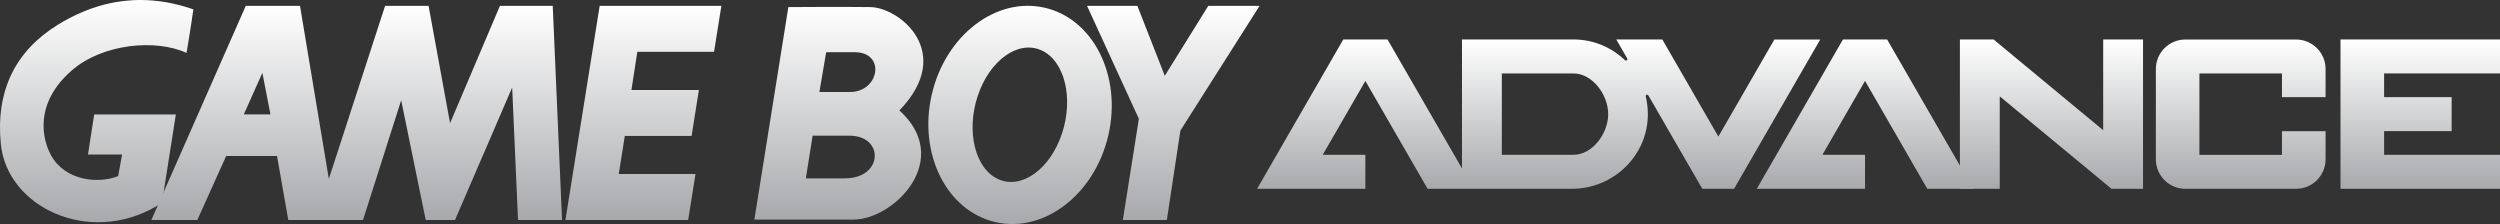 <?xml version="1.0" encoding="utf-8"?>
<!-- Generator: Adobe Illustrator 25.0.0, SVG Export Plug-In . SVG Version: 6.00 Build 0)  -->
<svg version="1.1" id="Layer_1" xmlns="http://www.w3.org/2000/svg" xmlns:xlink="http://www.w3.org/1999/xlink" x="0px" y="0px"
	 viewBox="0 0 3840 344.1" style="enable-background:new 0 0 3840 344.1;" xml:space="preserve">
<rect x="0" y="0" width="3840" height="344.1" fill="#333333" stroke="none"/>
<style type="text/css">
	.st0{fill:#502F8E;}
	.st1{fill:#FFFFFF;}
	.st2{fill:#232F95;}
	.st3{fill:url(#SVGID_1_);}
	.st4{fill:url(#SVGID_2_);}
	.st5{fill:url(#SVGID_3_);}
	.st6{fill:url(#SVGID_4_);}
	.st7{fill:url(#SVGID_5_);}
	.st8{fill:url(#SVGID_6_);}
	.st9{fill:url(#SVGID_7_);}
	.st10{fill:url(#SVGID_8_);}
	.st11{fill:url(#SVGID_9_);}
	.st12{fill:url(#SVGID_10_);}
	.st13{fill:url(#SVGID_11_);}
	.st14{fill:url(#SVGID_12_);}
	.st15{fill:url(#SVGID_13_);}
	.st16{fill:url(#SVGID_14_);}
	.st17{fill:url(#SVGID_15_);}
	.st18{fill:url(#SVGID_16_);}
	.st19{fill:url(#SVGID_17_);}
	.st20{fill:url(#SVGID_18_);}
	.st21{fill:url(#SVGID_19_);}
	.st22{fill:url(#SVGID_20_);}
	.st23{fill:url(#SVGID_21_);}
	.st24{fill:url(#SVGID_22_);}
	.st25{fill:url(#SVGID_23_);}
	.st26{fill:url(#SVGID_24_);}
	.st27{fill:url(#SVGID_25_);}
	.st28{fill:url(#SVGID_26_);}
	.st29{fill:url(#SVGID_27_);}
	.st30{fill:url(#SVGID_28_);}
	.st31{fill:url(#SVGID_29_);}
	.st32{fill:url(#SVGID_30_);}
	.st33{fill:url(#SVGID_31_);}
	.st34{fill:url(#SVGID_32_);}
	.st35{fill:url(#SVGID_33_);}
	.st36{fill:url(#SVGID_34_);}
	.st37{fill:url(#SVGID_35_);}
	.st38{fill:url(#SVGID_36_);}
	.st39{fill:url(#SVGID_37_);}
	.st40{fill:url(#SVGID_38_);}
	.st41{fill:url(#SVGID_39_);}
	.st42{fill:url(#SVGID_40_);}
	.st43{fill:url(#SVGID_41_);}
	.st44{fill:url(#SVGID_42_);}
	.st45{fill:url(#SVGID_43_);}
	.st46{fill:url(#SVGID_44_);}
	.st47{fill:url(#SVGID_45_);}
	.st48{fill:url(#SVGID_46_);}
	.st49{fill:url(#SVGID_47_);}
	.st50{fill:url(#SVGID_48_);}
	.st51{fill:url(#SVGID_49_);}
	.st52{fill:url(#SVGID_50_);}
	.st53{fill:url(#SVGID_51_);}
	.st54{fill:url(#SVGID_52_);}
	.st55{fill:url(#SVGID_53_);}
	.st56{fill:url(#SVGID_54_);}
	.st57{fill:url(#SVGID_55_);}
	.st58{fill:url(#SVGID_56_);}
	.st59{fill:url(#SVGID_57_);}
	.st60{fill:url(#SVGID_58_);}
	.st61{fill:url(#SVGID_59_);}
	.st62{fill:url(#SVGID_60_);}
	.st63{fill:url(#SVGID_61_);}
	.st64{fill:url(#SVGID_62_);}
	.st65{fill:url(#SVGID_63_);}
	.st66{fill:url(#SVGID_64_);}
	.st67{fill:url(#SVGID_65_);}
	.st68{fill:url(#SVGID_66_);}
	.st69{fill:url(#SVGID_67_);}
	.st70{fill:url(#SVGID_68_);}
	.st71{fill:url(#SVGID_69_);}
	.st72{fill:url(#SVGID_70_);}
	.st73{fill:url(#SVGID_71_);}
	.st74{fill:url(#SVGID_72_);}
	.st75{fill:url(#SVGID_73_);}
	.st76{fill:url(#SVGID_74_);}
	.st77{fill:url(#SVGID_75_);}
</style>
<g>
	<linearGradient id="SVGID_1_" gradientUnits="userSpaceOnUse" x1="547.911" y1="9.047" x2="547.911" y2="337.907">
		<stop  offset="0" style="stop-color:#FFFFFF"/>
		<stop  offset="1" style="stop-color:#A7A9AC"/>
	</linearGradient>
	<path class="st3" d="M415.4,175.7L403,111.9l-28.5,63.8H415.4 M863.3,337.9h-67.6l-9-203.5l-87.8,203.5h-45L616.2,154l-58.6,183.9
		H442.8l-17.3-98.3h-78.1l-44.3,98.3h-70.6L377.5,9h83.3l44.3,265.8L591.5,9h66.8l33,180.2L767.9,9H849L863.3,337.9"/>
	<linearGradient id="SVGID_2_" gradientUnits="userSpaceOnUse" x1="988.282" y1="9.047" x2="988.282" y2="337.907">
		<stop  offset="0" style="stop-color:#FFFFFF"/>
		<stop  offset="1" style="stop-color:#A7A9AC"/>
	</linearGradient>
	<polyline class="st4" points="1057,337.9 1068.3,267.3 950.4,267.3 959.7,208.8 1062.3,208.8 1073.5,138.2 969.9,138.2 978.9,79.6 
		1096.8,79.6 1108,9 921.1,9 868.5,337.9 1057,337.9 	"/>
	<linearGradient id="SVGID_3_" gradientUnits="userSpaceOnUse" x1="1802.193" y1="9.047" x2="1802.193" y2="337.907">
		<stop  offset="0" style="stop-color:#FFFFFF"/>
		<stop  offset="1" style="stop-color:#A7A9AC"/>
	</linearGradient>
	<polyline class="st5" points="1934.7,9 1855.9,9 1789.1,116.4 1747,9 1669.7,9 1749.3,182.5 1724.7,337.9 1792.3,337.9 
		1813.1,200.5 1934.7,9 	"/>
	<linearGradient id="SVGID_4_" gradientUnits="userSpaceOnUse" x1="1566.804" y1="8.915" x2="1566.804" y2="344.111">
		<stop  offset="0" style="stop-color:#FFFFFF"/>
		<stop  offset="1" style="stop-color:#A7A9AC"/>
	</linearGradient>
	<path class="st6" d="M1533.5,275.3c35.7,16,79.5-15.4,97.7-70.1c18.2-54.7,4-112-31.7-128c-35.7-16-79.5,15.4-97.7,70.1
		C1483.6,202,1497.8,259.3,1533.5,275.3 M1431.2,145.2c21-90.9,98.7-150.6,173.6-133.3c74.9,17.3,118.6,105,97.6,195.9
		c-21,90.9-98.7,150.6-173.6,133.3C1453.9,323.8,1410.2,236.1,1431.2,145.2"/>
	<linearGradient id="SVGID_5_" gradientUnits="userSpaceOnUse" x1="148.57" y1="0" x2="148.57" y2="341.364">
		<stop  offset="0" style="stop-color:#FFFFFF"/>
		<stop  offset="1" style="stop-color:#A7A9AC"/>
	</linearGradient>
	<path class="st7" d="M88.4,38.3C24,78.2-6.9,139,1.3,221.5c9.6,95.8,133.7,156.2,238.8,95.4c9.2-5.3,5.6-4.5,9-7.5l21-133.6H144.7
		l-9.6,61.6h52.4l-6,33.1c-30,12-81.1,7.5-102.9-31.6c-13.8-24.7-26.6-79.9,31.5-130.6c47.3-41.3,129.1-48.8,176.4-27
		c0,0,6-34.6,10.5-66.9C206.3-17.2,135.7,9,88.4,38.3"/>
	<linearGradient id="SVGID_6_" gradientUnits="userSpaceOnUse" x1="1288.509" y1="10.632" x2="1288.509" y2="337.27">
		<stop  offset="0" style="stop-color:#FFFFFF"/>
		<stop  offset="1" style="stop-color:#A7A9AC"/>
	</linearGradient>
	<path class="st8" d="M1210.9,10.9l-52.2,326.4c0,0,108,0,152,0c62.6,0,154.1-92.3,70.8-167.7c85.7-88.7,0.8-158-44.7-158.7
		c-36.5-0.6-126.7,0-126.7,0H1210.9 M1248.2,208.4c0,0,14.1,0,56.6,0c53.7,0,52.2,65.6-7.4,65.6c-37.3,0-59.6,0-59.6,0L1248.2,208.4
		 M1269,80.2c0,0,1.5,0,44,0c47.7,0,38,61.1-7.5,61.1c-37.3,0-46.9,0-46.9,0L1269,80.2"/>
	<linearGradient id="SVGID_7_" gradientUnits="userSpaceOnUse" x1="3717.502" y1="60.641" x2="3717.502" y2="289.965">
		<stop  offset="0" style="stop-color:#FFFFFF"/>
		<stop  offset="1" style="stop-color:#A7A9AC"/>
	</linearGradient>
	<polygon class="st9" points="3840,112.8 3840,60.6 3662,60.6 3600.6,60.6 3595,60.6 3595,290 3600.6,290 3662,290 3840,290 
		3840,237.8 3662,237.8 3662,201.4 3765.7,201.4 3765.7,149.2 3662,149.2 3662,112.8 	"/>
	<linearGradient id="SVGID_8_" gradientUnits="userSpaceOnUse" x1="2864.704" y1="60.641" x2="2864.704" y2="289.965">
		<stop  offset="0" style="stop-color:#FFFFFF"/>
		<stop  offset="1" style="stop-color:#A7A9AC"/>
	</linearGradient>
	<polygon class="st10" points="2898.6,60.6 2830.8,60.6 2698.4,290 2864.7,290 2864.7,237.8 2799.2,237.8 2864.7,124.3 2960.3,290 
		3031,290 	"/>
	<linearGradient id="SVGID_9_" gradientUnits="userSpaceOnUse" x1="3151.069" y1="60.641" x2="3151.069" y2="289.966">
		<stop  offset="0" style="stop-color:#FFFFFF"/>
		<stop  offset="1" style="stop-color:#A7A9AC"/>
	</linearGradient>
	<polygon class="st11" points="3291.7,60.6 3230.5,60.6 3230.5,200 3062.1,60.6 3010.4,60.6 3010.4,290 3071.6,290 3071.6,148 
		3243.3,290 3291.7,290 	"/>
	<linearGradient id="SVGID_10_" gradientUnits="userSpaceOnUse" x1="3441.726" y1="60.641" x2="3441.726" y2="289.965">
		<stop  offset="0" style="stop-color:#FFFFFF"/>
		<stop  offset="1" style="stop-color:#A7A9AC"/>
	</linearGradient>
	<path class="st12" d="M3572.1,149.2v-36.4V106c0-25-20.3-45.3-45.3-45.3h-170.1c-25,0-45.3,20.3-45.3,45.3v138.7
		c0,25,20.3,45.3,45.3,45.3h170.1c25,0,45.3-20.3,45.3-45.3v-43.2h-67v36.4h-126.8V112.8h126.8v36.4H3572.1z"/>
	<linearGradient id="SVGID_11_" gradientUnits="userSpaceOnUse" x1="2363.534" y1="60.641" x2="2363.534" y2="289.965">
		<stop  offset="0" style="stop-color:#FFFFFF"/>
		<stop  offset="1" style="stop-color:#A7A9AC"/>
	</linearGradient>
	<path class="st13" d="M2725.5,60.6l-86.1,149.2l-86.1-149.2h-70.7l16.8,29.2c1.3,2.2-1.6,4.4-3.4,2.7
		c-20.6-19.7-48.5-31.9-79.3-31.9h-32.9h-32.7h-44.3h-48.9h-12.3v177.1v21L2131.2,60.6h-67.9L1930.9,290h166.3v-52.2h-65.5
		l65.5-113.5l95.6,165.7h28.8h23.9h18h33.9h9.2h44.3h29.4h27h7.1c63.2,0,116-50.2,116.7-113.3c0.1-9.8-1-19.4-3.2-28.5
		c-0.6-2.5,2.7-3.8,4-1.6l82.8,143.4h48.8l132.4-229.3H2725.5z M2416.7,237.8h-36.2h-73.7V112.8h109.9c29.5,0,53.5,33,53.5,62.5
		S2446.2,237.8,2416.7,237.8z"/>
</g>
</svg>
